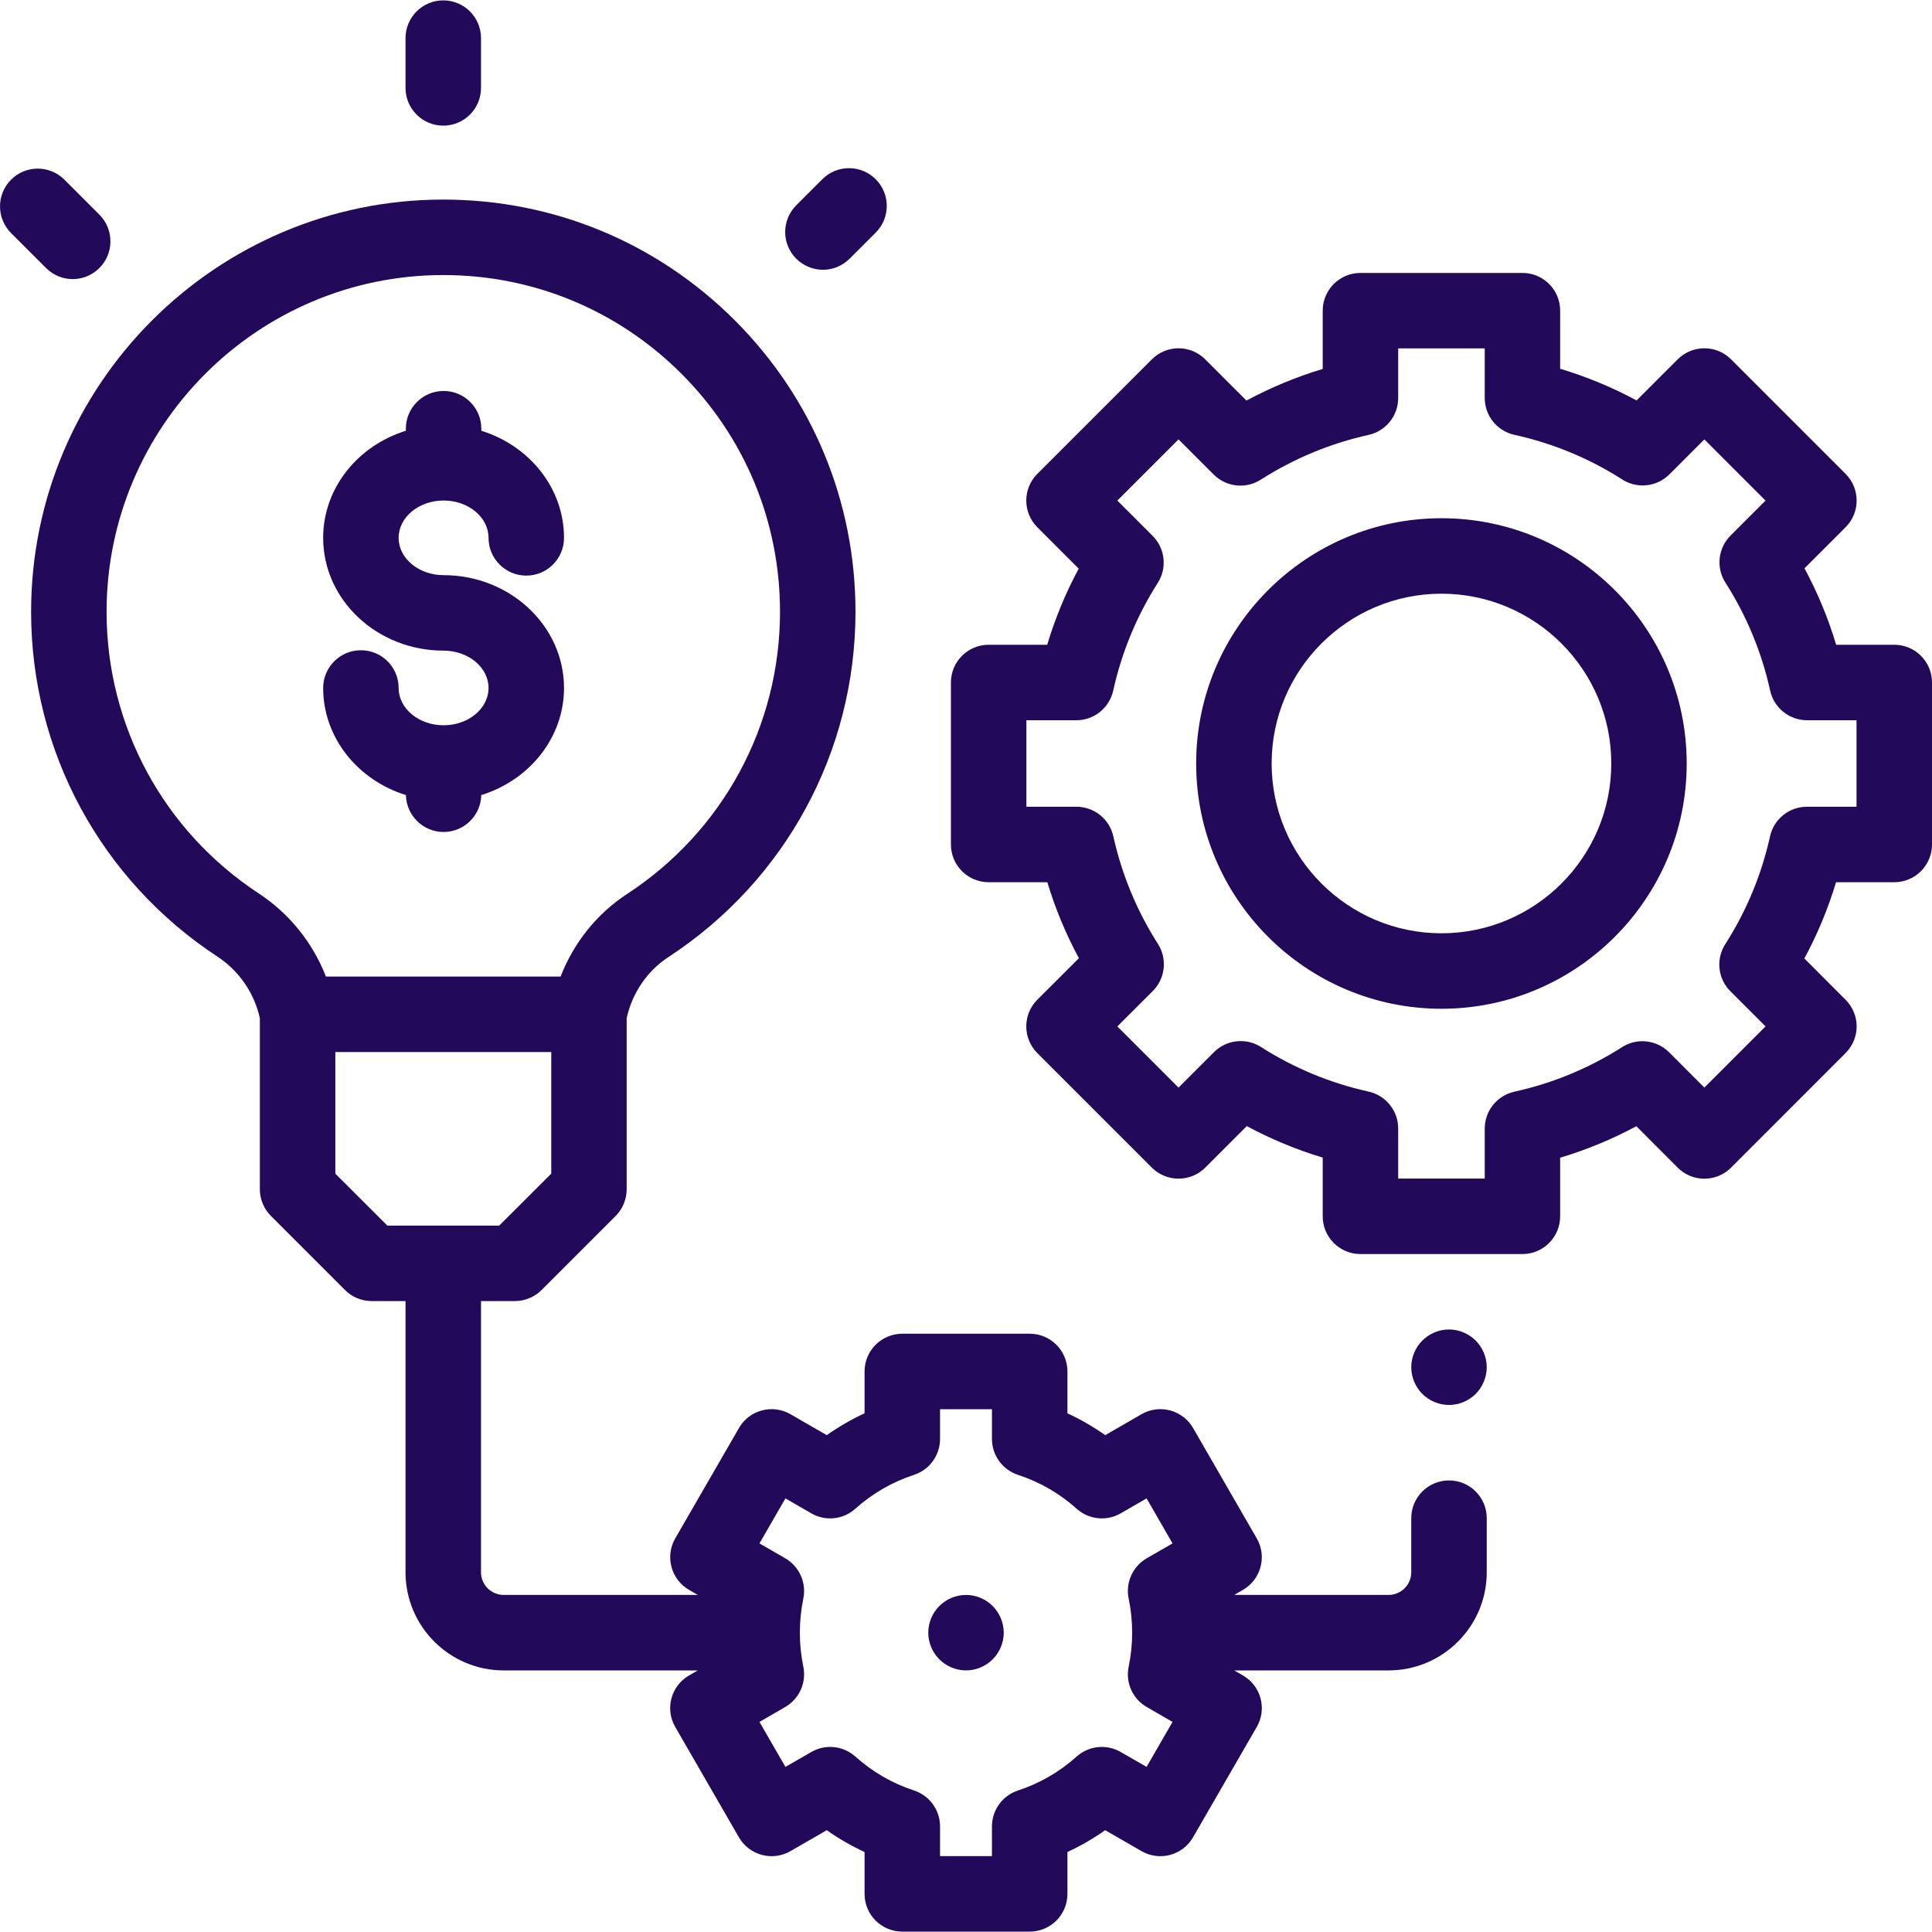 <svg width="30" height="30" viewBox="0 0 30 30" fill="none" xmlns="http://www.w3.org/2000/svg">
<g clip-path="url(#clip0_1_1954)">
<path d="M6.883 1.951C7.207 1.951 7.469 1.689 7.469 1.365V0.592C7.469 0.268 7.207 0.006 6.883 0.006C6.56 0.006 6.297 0.268 6.297 0.592V1.365C6.297 1.689 6.56 1.951 6.883 1.951Z" fill="#220959"/>
<path d="M12.778 4.189C12.928 4.189 13.078 4.131 13.193 4.017L13.598 3.612C13.827 3.383 13.827 3.012 13.598 2.783C13.369 2.554 12.998 2.554 12.769 2.783L12.364 3.188C12.135 3.417 12.135 3.788 12.364 4.017C12.479 4.131 12.629 4.189 12.778 4.189Z" fill="#220959"/>
<path d="M1.129 4.334C1.279 4.334 1.429 4.276 1.543 4.162C1.772 3.933 1.772 3.562 1.543 3.333L1 2.79C0.771 2.561 0.4 2.561 0.172 2.79C-0.057 3.019 -0.057 3.39 0.172 3.619L0.715 4.162C0.829 4.276 0.979 4.334 1.129 4.334Z" fill="#220959"/>
<path d="M6.888 11.262C6.503 11.262 6.19 11.002 6.19 10.683C6.19 10.359 5.928 10.097 5.604 10.097C5.281 10.097 5.018 10.359 5.018 10.683C5.018 11.457 5.558 12.115 6.303 12.346C6.31 12.663 6.569 12.919 6.888 12.919C7.207 12.919 7.467 12.663 7.473 12.346C8.219 12.115 8.758 11.457 8.758 10.683C8.758 9.717 7.919 8.931 6.888 8.931C6.503 8.931 6.19 8.671 6.19 8.352C6.19 8.032 6.503 7.772 6.888 7.772C7.273 7.772 7.586 8.032 7.586 8.352C7.586 8.675 7.849 8.938 8.172 8.938C8.496 8.938 8.758 8.675 8.758 8.352C8.758 7.578 8.219 6.92 7.474 6.689V6.657C7.474 6.333 7.212 6.071 6.888 6.071C6.565 6.071 6.302 6.333 6.302 6.657V6.689C5.557 6.92 5.018 7.578 5.018 8.352C5.018 9.318 5.857 10.103 6.888 10.103C7.273 10.103 7.586 10.363 7.586 10.683C7.586 11.002 7.273 11.262 6.888 11.262Z" fill="#220959"/>
<path d="M29.414 10.012H28.512C28.388 9.6 28.224 9.203 28.02 8.825L28.658 8.187C28.887 7.958 28.887 7.587 28.658 7.358L26.88 5.58C26.651 5.351 26.28 5.351 26.051 5.58L25.413 6.218C25.035 6.014 24.638 5.85 24.226 5.726V4.824C24.226 4.5 23.964 4.238 23.64 4.238H21.125C20.802 4.238 20.539 4.5 20.539 4.824V5.729C20.129 5.852 19.733 6.017 19.355 6.22L18.715 5.58C18.605 5.47 18.456 5.408 18.3 5.408C18.145 5.408 17.996 5.47 17.886 5.58L16.107 7.359C15.879 7.587 15.879 7.958 16.107 8.187L16.75 8.83C16.547 9.207 16.384 9.602 16.261 10.012H15.352C15.028 10.012 14.766 10.274 14.766 10.598V13.113C14.766 13.437 15.028 13.699 15.352 13.699H16.263C16.386 14.108 16.55 14.502 16.753 14.879L16.107 15.524C15.879 15.752 15.879 16.123 16.107 16.352L17.886 18.131C17.996 18.241 18.145 18.302 18.3 18.302C18.456 18.302 18.605 18.241 18.715 18.131L19.36 17.486C19.736 17.688 20.13 17.852 20.539 17.975V18.887C20.539 19.21 20.802 19.473 21.125 19.473H23.64C23.964 19.473 24.226 19.21 24.226 18.887V17.977C24.636 17.854 25.031 17.691 25.409 17.488L26.051 18.131C26.161 18.241 26.31 18.303 26.465 18.303C26.621 18.303 26.77 18.241 26.88 18.131L28.658 16.352C28.768 16.242 28.83 16.093 28.83 15.938C28.83 15.783 28.768 15.634 28.658 15.524L28.018 14.883C28.222 14.506 28.386 14.11 28.51 13.699H29.414C29.738 13.699 30 13.437 30 13.113V10.598C30 10.274 29.738 10.012 29.414 10.012ZM28.828 12.527H28.058C27.783 12.527 27.544 12.718 27.485 12.987C27.353 13.582 27.12 14.145 26.791 14.659C26.642 14.89 26.673 15.196 26.869 15.392L27.415 15.938L26.465 16.888L25.918 16.34C25.731 16.153 25.441 16.114 25.212 16.245C25.204 16.25 25.196 16.255 25.188 16.26C24.673 16.588 24.11 16.821 23.514 16.952C23.246 17.012 23.055 17.25 23.055 17.525V18.301H21.711V17.523C21.711 17.248 21.52 17.01 21.251 16.95C20.657 16.819 20.095 16.586 19.581 16.258C19.573 16.253 19.565 16.248 19.556 16.243C19.327 16.112 19.038 16.151 18.851 16.337L18.3 16.888L17.35 15.938L17.898 15.391C18.095 15.197 18.13 14.889 17.979 14.655C17.653 14.143 17.421 13.583 17.289 12.992C17.232 12.724 16.994 12.527 16.715 12.527H15.938V11.184H16.714C16.989 11.184 17.227 10.992 17.286 10.723C17.418 10.128 17.65 9.565 17.978 9.051C17.989 9.033 17.999 9.016 18.008 8.998C18.121 8.772 18.076 8.499 17.898 8.321L17.35 7.773L18.3 6.823L18.846 7.369C19.043 7.565 19.349 7.596 19.579 7.447C20.094 7.119 20.656 6.885 21.252 6.753C21.52 6.694 21.711 6.455 21.711 6.181V5.41H23.055V6.179C23.055 6.454 23.246 6.693 23.515 6.752C24.112 6.883 24.676 7.117 25.192 7.446C25.2 7.451 25.208 7.456 25.216 7.461C25.446 7.592 25.735 7.553 25.922 7.366L26.465 6.823L27.415 7.773L26.872 8.316C26.685 8.503 26.646 8.792 26.777 9.022C26.782 9.03 26.787 9.038 26.792 9.046C27.121 9.562 27.355 10.126 27.487 10.724C27.546 10.992 27.785 11.184 28.059 11.184H28.828V12.527Z" fill="#220959"/>
<path d="M22.383 8.047C20.283 8.047 18.574 9.755 18.574 11.855C18.574 13.955 20.283 15.664 22.383 15.664C24.483 15.664 26.191 13.955 26.191 11.855C26.191 9.755 24.483 8.047 22.383 8.047ZM22.383 14.492C20.929 14.492 19.746 13.309 19.746 11.855C19.746 10.402 20.929 9.219 22.383 9.219C23.837 9.219 25.02 10.402 25.02 11.855C25.02 13.309 23.837 14.492 22.383 14.492Z" fill="#220959"/>
<path d="M22.5 22.988C22.176 22.988 21.914 23.25 21.914 23.574V24.414C21.914 24.608 21.756 24.766 21.562 24.766H19.165L19.3 24.688C19.435 24.61 19.533 24.482 19.573 24.332C19.614 24.182 19.593 24.022 19.515 23.888L18.526 22.174C18.364 21.894 18.005 21.798 17.725 21.96L17.162 22.285C16.977 22.154 16.781 22.041 16.575 21.946V21.296C16.575 20.972 16.313 20.71 15.989 20.71H14.011C13.687 20.71 13.425 20.972 13.425 21.296V21.946C13.219 22.041 13.024 22.154 12.838 22.285L12.275 21.96C11.995 21.798 11.636 21.894 11.475 22.174L10.485 23.888C10.408 24.022 10.386 24.182 10.427 24.332C10.467 24.482 10.565 24.61 10.7 24.688L10.835 24.766H7.821C7.627 24.766 7.469 24.608 7.469 24.414V20.203H7.995C8.15 20.203 8.299 20.141 8.409 20.032L9.56 18.881C9.67 18.771 9.731 18.622 9.731 18.466V15.811C9.816 15.42 10.05 15.076 10.378 14.862C12.197 13.674 13.284 11.67 13.284 9.5C13.284 7.79 12.618 6.182 11.409 4.973C10.2 3.765 8.593 3.099 6.883 3.099C6.883 3.099 6.882 3.099 6.882 3.099C3.353 3.1 0.483 5.972 0.483 9.5C0.483 11.664 1.565 13.665 3.376 14.854C3.712 15.075 3.95 15.421 4.035 15.811V18.466C4.035 18.622 4.097 18.771 4.207 18.881L5.358 20.032C5.467 20.142 5.616 20.203 5.772 20.203H6.297V24.414C6.297 25.255 6.981 25.938 7.821 25.938H10.835L10.7 26.016C10.419 26.178 10.323 26.536 10.485 26.816L11.474 28.53C11.636 28.81 11.995 28.906 12.275 28.744L12.838 28.419C13.023 28.55 13.219 28.663 13.425 28.758V29.408C13.425 29.732 13.687 29.994 14.011 29.994H15.989C16.313 29.994 16.575 29.732 16.575 29.408V28.758C16.78 28.663 16.976 28.55 17.161 28.419L17.725 28.744C18.005 28.906 18.364 28.81 18.525 28.53L19.515 26.816C19.677 26.536 19.581 26.178 19.3 26.016L19.165 25.938H21.562C22.402 25.938 23.086 25.255 23.086 24.414V23.574C23.086 23.25 22.824 22.988 22.5 22.988ZM1.655 9.5C1.655 6.618 3.999 4.272 6.882 4.271C6.882 4.271 6.883 4.271 6.883 4.271C8.28 4.271 9.592 4.815 10.58 5.802C11.568 6.79 12.112 8.103 12.112 9.5C12.112 11.272 11.224 12.91 9.738 13.881C9.268 14.188 8.907 14.641 8.705 15.164H5.061C4.858 14.641 4.494 14.186 4.019 13.874C2.539 12.903 1.655 11.268 1.655 9.5ZM5.207 18.224V16.336H8.56V18.224L7.752 19.031H6.015L5.207 18.224ZM17.804 27.436L17.402 27.205C17.183 27.078 16.907 27.107 16.719 27.275C16.452 27.514 16.145 27.692 15.806 27.803C15.566 27.882 15.403 28.107 15.403 28.36V28.822H14.597V28.36C14.597 28.107 14.434 27.882 14.194 27.803C13.855 27.692 13.548 27.514 13.281 27.275C13.092 27.107 12.817 27.078 12.598 27.205L12.196 27.436L11.793 26.738L12.193 26.506C12.412 26.38 12.525 26.127 12.474 25.88C12.438 25.707 12.42 25.529 12.42 25.352C12.42 25.174 12.438 24.997 12.474 24.824C12.525 24.576 12.412 24.324 12.193 24.197L11.793 23.966L12.196 23.267L12.598 23.499C12.817 23.626 13.092 23.597 13.281 23.428C13.548 23.189 13.855 23.012 14.194 22.901C14.434 22.822 14.597 22.597 14.597 22.344V21.882H15.403V22.344C15.403 22.597 15.566 22.822 15.806 22.901C16.145 23.012 16.452 23.189 16.719 23.428C16.907 23.597 17.183 23.626 17.402 23.499L17.804 23.267L18.207 23.966L17.806 24.197C17.588 24.324 17.474 24.576 17.526 24.824C17.562 24.997 17.58 25.174 17.58 25.352C17.58 25.529 17.562 25.707 17.526 25.88C17.474 26.127 17.587 26.38 17.806 26.506L18.207 26.738L17.804 27.436Z" fill="#220959"/>
<path d="M22.5 20.644C22.346 20.644 22.195 20.707 22.086 20.816C21.977 20.925 21.914 21.076 21.914 21.23C21.914 21.384 21.977 21.536 22.086 21.645C22.195 21.753 22.346 21.816 22.5 21.816C22.654 21.816 22.805 21.754 22.914 21.645C23.023 21.536 23.086 21.384 23.086 21.23C23.086 21.076 23.023 20.925 22.914 20.816C22.805 20.707 22.654 20.644 22.5 20.644Z" fill="#220959"/>
<path d="M15 24.766C14.846 24.766 14.695 24.829 14.586 24.938C14.477 25.047 14.414 25.198 14.414 25.352C14.414 25.506 14.477 25.657 14.586 25.766C14.695 25.875 14.846 25.938 15 25.938C15.154 25.938 15.305 25.875 15.414 25.766C15.523 25.657 15.586 25.506 15.586 25.352C15.586 25.198 15.523 25.047 15.414 24.938C15.305 24.829 15.154 24.766 15 24.766Z" fill="#220959"/>
</g>
<defs>
<clipPath id="clip0_1_1954">
<rect width="30" height="30" fill="white"/>
</clipPath>
</defs>
</svg>

